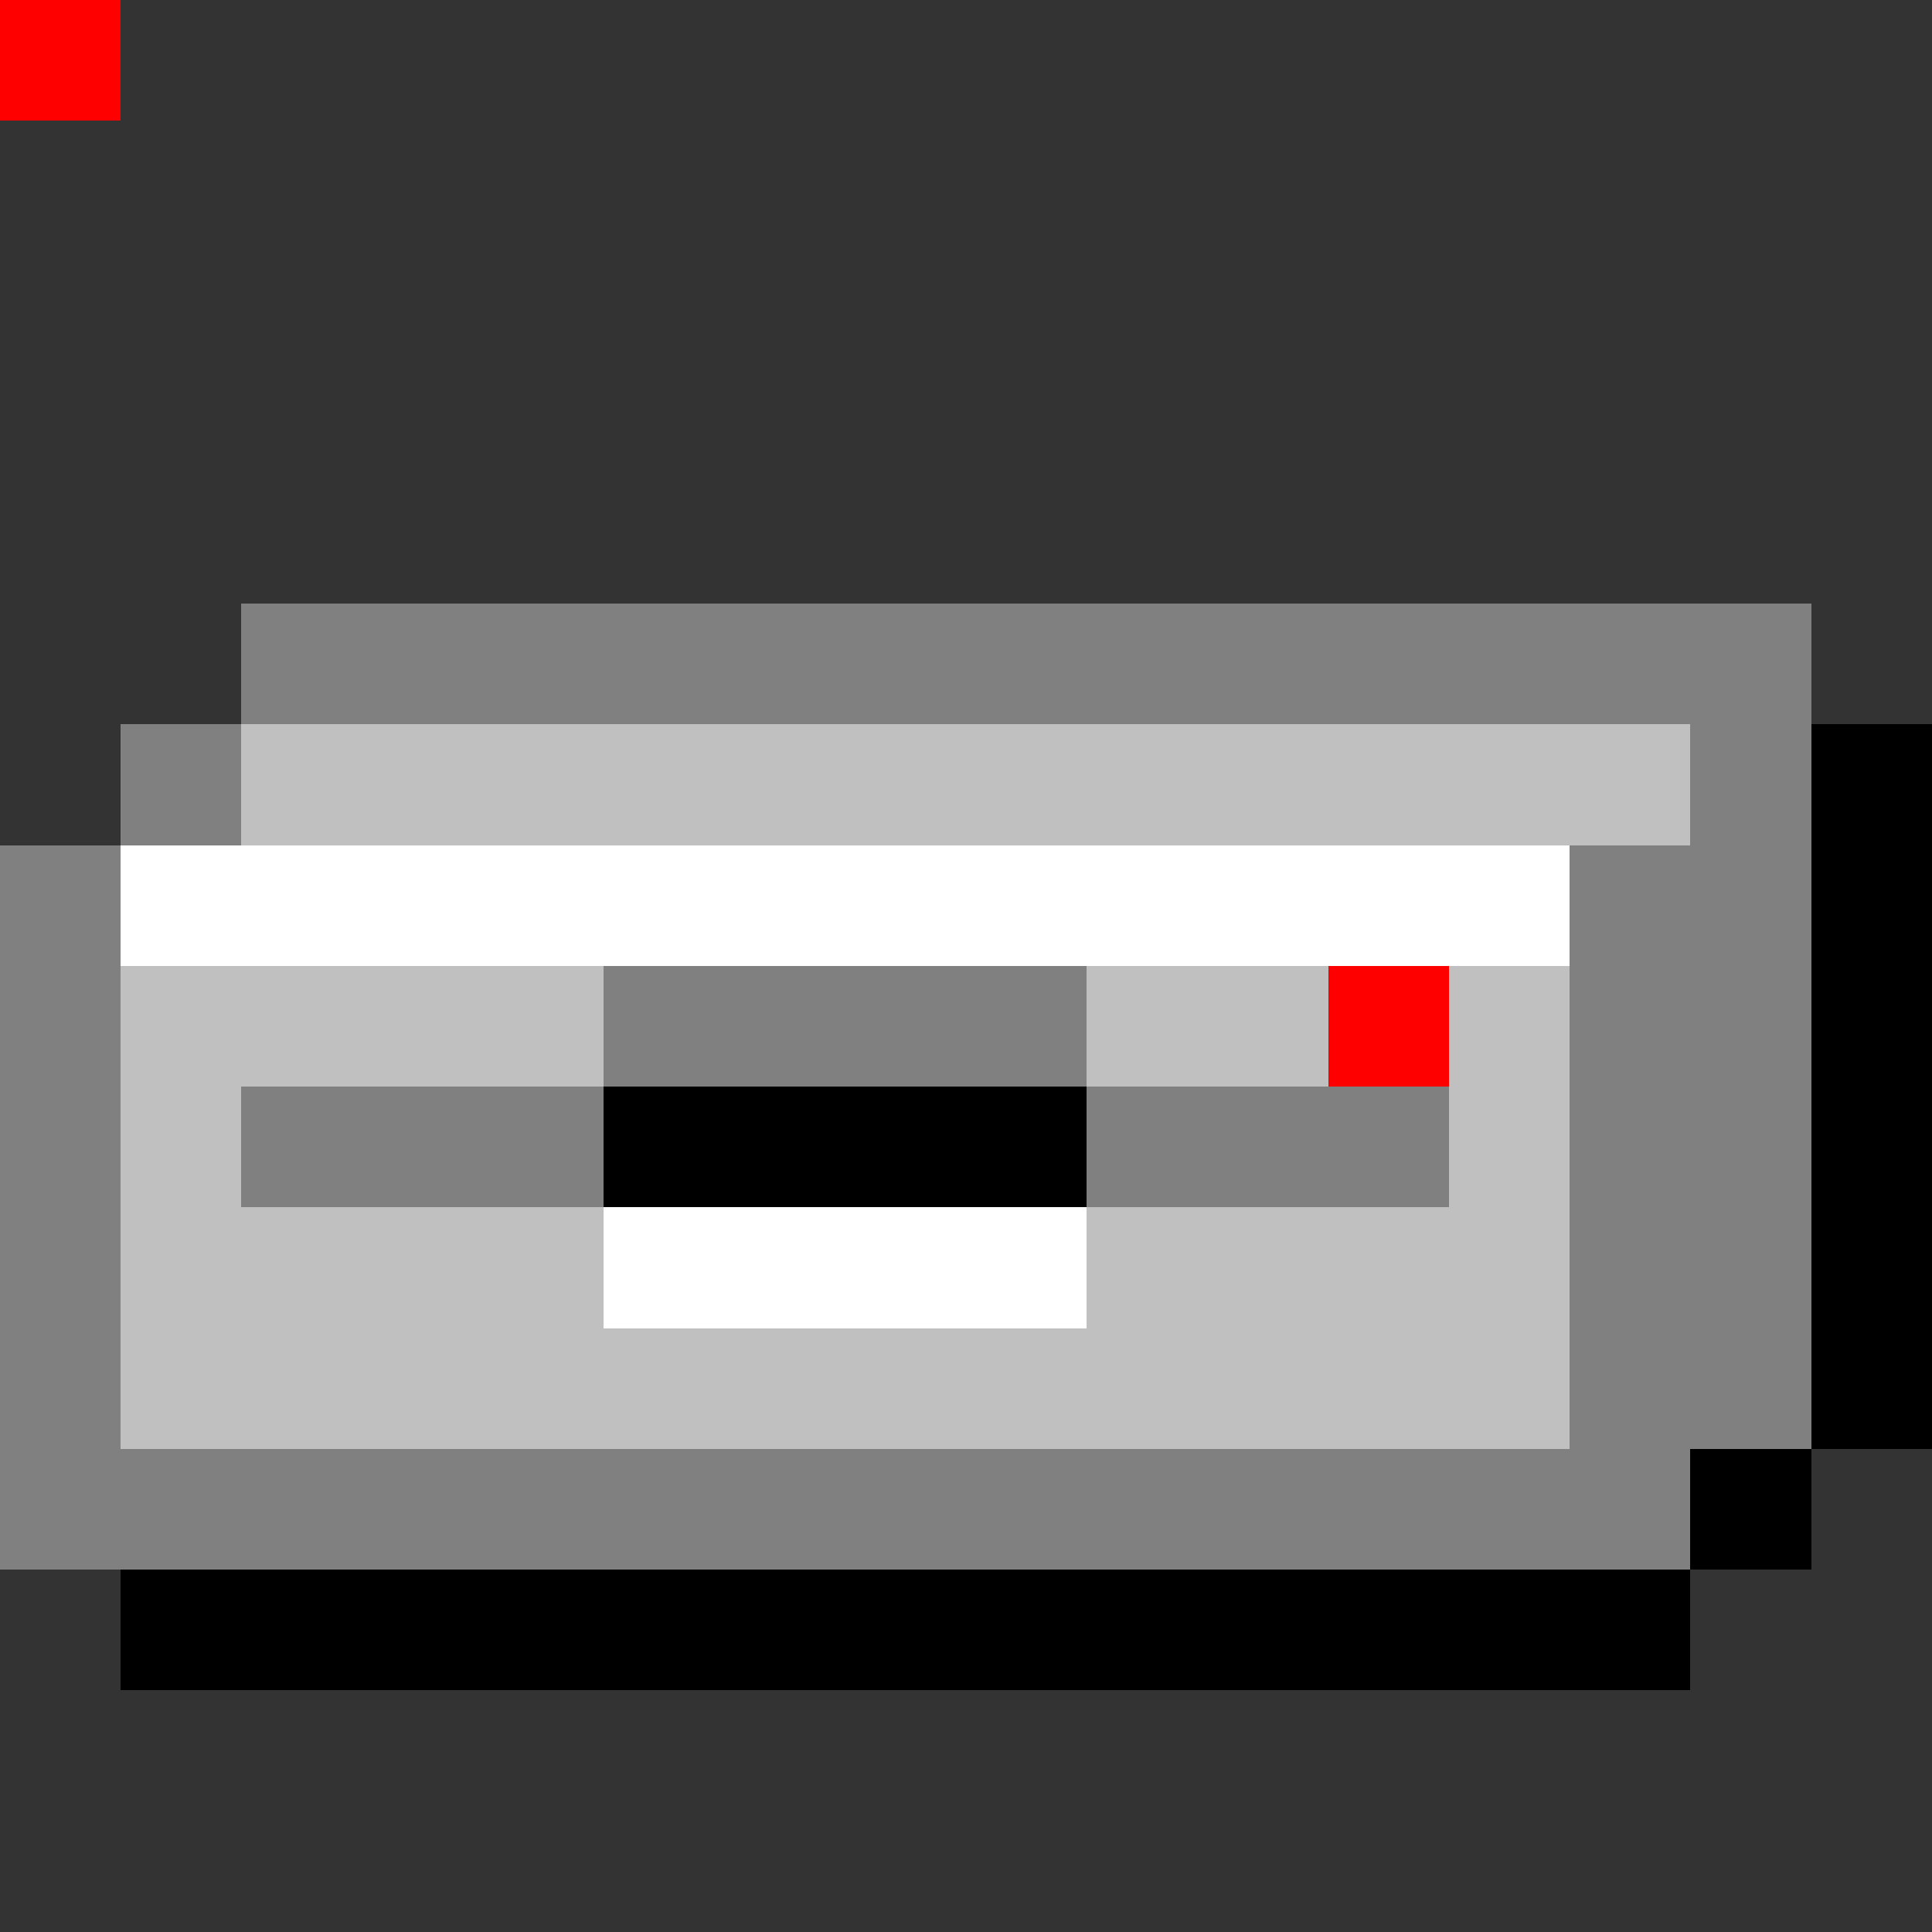 <svg xmlns="http://www.w3.org/2000/svg" viewBox="0 -0.5 16 16" shape-rendering="crispEdges">
<rect x="0" y="-0.5" width="16" height="16" fill="#333333" stroke="none"/>
<path stroke="#808080" d="M0 0h1M2 5h13M1 6h1M14 6h1M0 7h1M13 7h2M0 8h1M5 8h4M13 8h2M0 9h1M2 9h3M9 9h3M13 9h2M0 10h1M13 10h2M0 11h1M13 11h2M0 12h14" />
<path stroke="#c0c0c0" d="M0 0h1M2 6h12M1 8h4M9 8h2M12 8h1M1 9h1M12 9h1M1 10h4M9 10h4M1 11h12" />
<path stroke="#000000" d="M0 0h1M15 6h1M15 7h1M15 8h1M5 9h4M15 9h1M15 10h1M15 11h1M14 12h1M1 13h13" />
<path stroke="#ffffff" d="M0 0h1M1 7h12M5 10h4" />
<path stroke="#ff0000" d="M0 0h1M11 8h1" />
</svg>